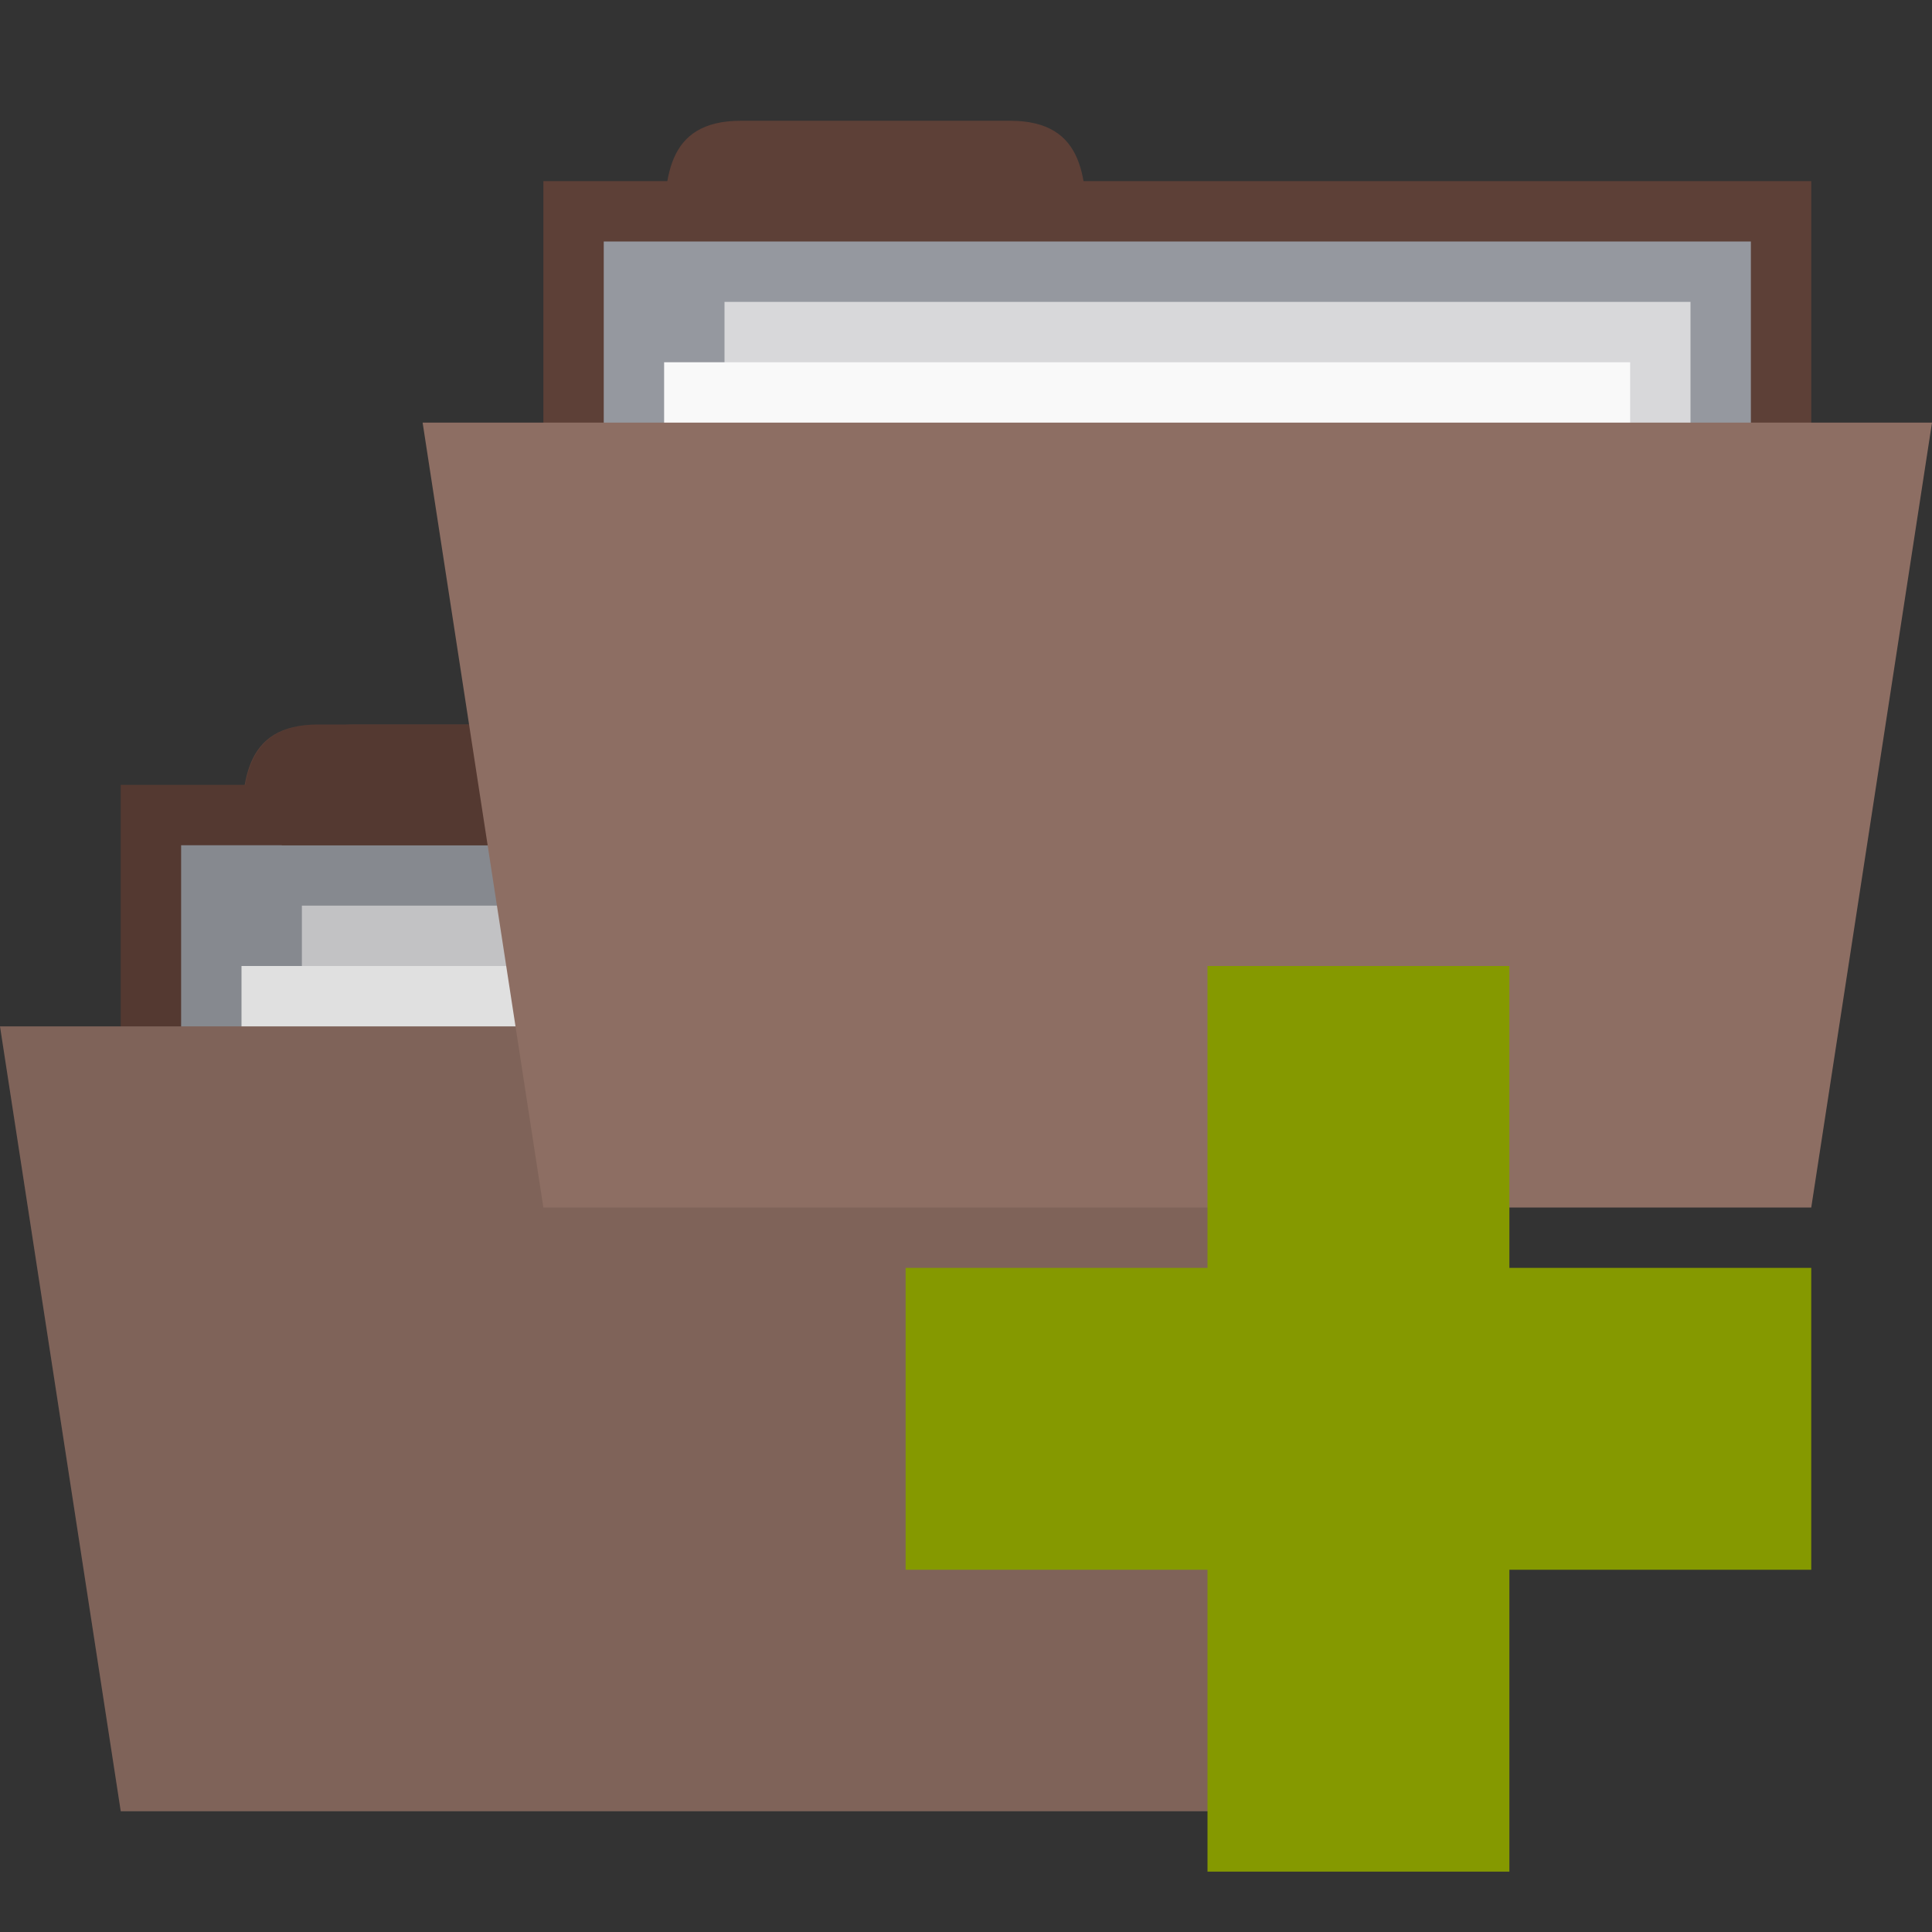 <svg xmlns="http://www.w3.org/2000/svg" viewBox="0 0 32 32">
 <rect x="0" y="0" width="32" height="32" fill="#333333" stroke="none"/>
 <rect width="21" height="9" x="2" y="13" style="fill:#5d4037;fill-opacity:1;stroke:none"/>
 <path d="m 4 14 c 0 -1 0 -2 1.273 -2 l 4.455 0 c 1.273 0 1.273 1 1.273 2 z" style="fill:#5d4037;fill-opacity:1;stroke:none"/>
 <path d="m 3 14 19 0 0 4.044 -19 0 z" style="fill:#95989f;fill-opacity:1;stroke:none"/>
 <rect y="15" x="5" height="11.333" width="16" style="fill:#d8d8da;fill-opacity:1;stroke:none"/>
 <rect width="16" height="11.556" x="4" y="16" style="fill:#f9f9f9;fill-opacity:1;stroke:none"/>
 <path d="m 0 17 25 0 -2 13 -21 0 z" style="fill:#8d6e63;fill-opacity:1;stroke:none"/>
 <path d="m 4.667 14 c 0 -1 0 -2 1.212 -2 l 4.242 0 c 1.212 0 1.212 1 1.212 2 z" style="fill:#5d4037;fill-opacity:1;stroke:none"/>
 <rect width="21" height="9" x="9" y="3" style="fill:#5d4037;fill-opacity:1;stroke:none"/>
 <path d="m 11,4 c 0,-1 0,-2 1.273,-2 l 4.455,0 C 18,2 18,3 18,4 z" style="fill:#5d4037;fill-opacity:1;stroke:none"/>
 <path d="m 10 4 19 0 0 4.044 -19 0 z" style="fill:#95989f;fill-opacity:1;stroke:none"/>
 <rect y="5" x="12" height="11.333" width="16" style="fill:#d8d8da;fill-opacity:1;stroke:none"/>
 <rect width="16" height="11.556" x="11" y="6" style="fill:#f9f9f9;fill-opacity:1;stroke:none"/>
 <path d="m 5.281 12 c -0.827 0 -1.117 0.43 -1.219 1 l -2.063 0 l 0 4 l -2 0 l 2 13 l 21 0 l 2 -13 l -2 0 l 0 -4 l -11.719 0 c -0.097 -0.57 -0.369 -1 -1.156 -1 l -0.406 0 l -3.844 0 l -0.594 0 z" style="fill:#000;fill-opacity:0.102;stroke:none"/>
 <path d="M 7,7 32,7 30,20 9,20 z" style="fill:#8d6e63;fill-opacity:1;stroke:none"/>
 <path d="m 30 21 -5 0 0 -5 l -5 0 l 0 5 -5 0 0 5 5 0 l 0 5 l 5 0 0 -5 5 0 z" style="fill:#859900"/>
</svg>
